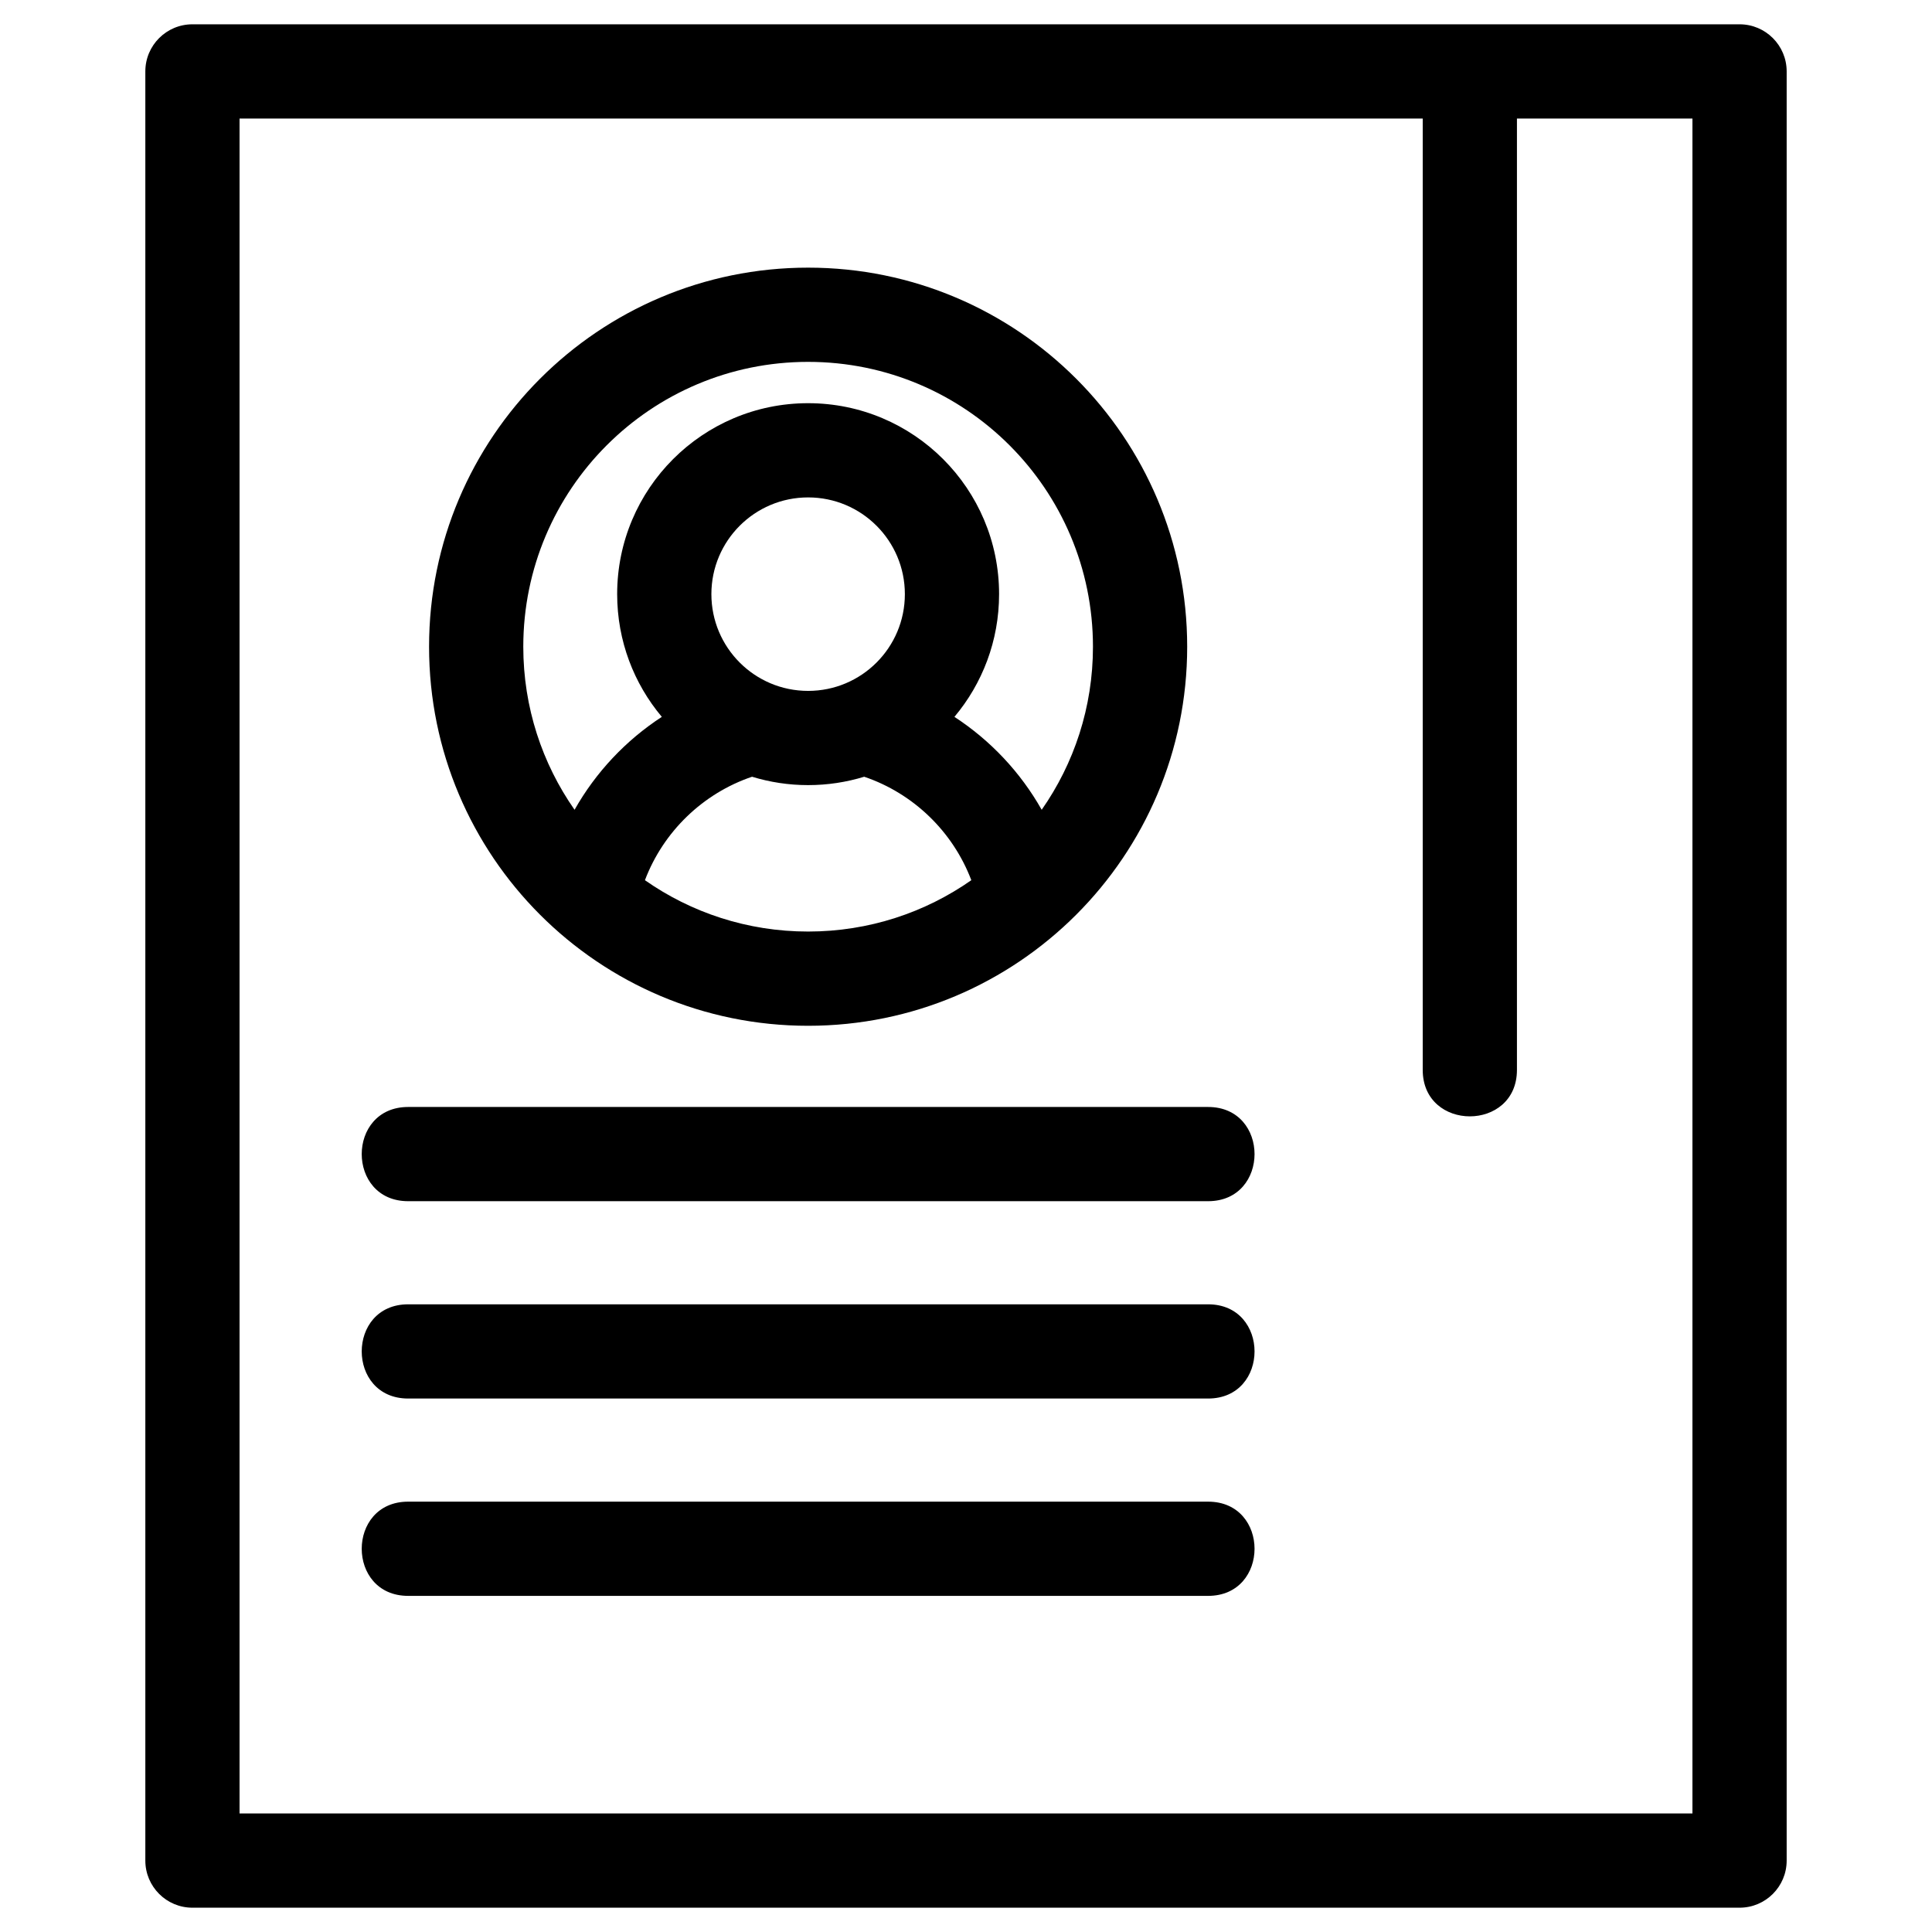 <?xml version="1.0" ?><!DOCTYPE svg  PUBLIC '-//W3C//DTD SVG 1.1//EN'  'http://www.w3.org/Graphics/SVG/1.1/DTD/svg11.dtd'><svg height="8.467mm" style="shape-rendering:geometricPrecision; text-rendering:geometricPrecision; image-rendering:optimizeQuality; fill-rule:evenodd; clip-rule:evenodd" version="1.1" viewBox="0 0 846.66 846.66" width="8.467mm" xml:space="preserve" xmlns="http://www.w3.org/2000/svg" xmlns:xlink="http://www.w3.org/1999/xlink"><defs><style type="text/css">
   <![CDATA[
    .fil0 {fill:black;fill-rule:nonzero}
   ]]>
  </style></defs><g id="Layer_x0020_1"><path class="fil0" d="M84.33 10.65l678 0c11.4,0 20.64,9.24 20.64,20.64l0 784.08c0,11.4 -9.24,20.64 -20.64,20.64l-678 0c-11.4,0 -20.64,-9.24 -20.64,-20.64l0 -784.08c0,-11.4 9.24,-20.64 20.64,-20.64zm580.44 41.29l0 416.92c0,27.15 -41.29,27.15 -41.29,0l0 -416.92 -518.5 0 0 742.78 636.7 0 0 -742.78 -76.91 0zm-485.89 474.46c-27.15,0 -27.15,-41.29 0,-41.29l350.53 0c27.16,0 27.16,41.29 0,41.29l-350.53 0zm0 172.96c-27.15,0 -27.15,-41.29 0,-41.29l350.53 0c27.16,0 27.16,41.29 0,41.29l-350.53 0zm0 -86.48c-27.15,0 -27.15,-41.29 0,-41.29l350.53 0c27.16,0 27.16,41.29 0,41.29l-350.53 0zm175.26 -436.19c46.22,0 83.69,37.47 83.69,83.68 0,20.48 -7.36,39.24 -19.57,53.78 15.82,10.32 28.95,24.28 38.24,40.72 14.16,-20.24 22.47,-44.88 22.47,-71.46 0,-68.94 -55.89,-124.83 -124.83,-124.83 -68.94,0 -124.82,55.89 -124.82,124.83 0,26.58 8.31,51.22 22.47,71.46 9.29,-16.44 22.43,-30.41 38.24,-40.72 -12.21,-14.54 -19.57,-33.3 -19.57,-53.78 0,-46.21 37.47,-83.68 83.68,-83.68zm24.58 163.7c-7.77,2.38 -16.02,3.67 -24.58,3.67 -8.55,0 -16.8,-1.29 -24.57,-3.67 -21.56,7.3 -38.88,24.07 -46.94,45.34 20.25,14.18 44.91,22.5 71.51,22.5 26.61,0 51.26,-8.32 71.52,-22.5 -8.06,-21.27 -25.38,-38.04 -46.94,-45.34zm-24.58 -122.41c-23.41,0 -42.39,18.98 -42.39,42.39 0,23.42 18.98,42.4 42.39,42.4 23.42,0 42.4,-18.98 42.4,-42.4 0,-23.41 -18.98,-42.39 -42.4,-42.39zm0 -100.69c91.75,0 166.12,74.38 166.12,166.12 0,91.74 -74.37,166.12 -166.12,166.12 -91.74,0 -166.11,-74.38 -166.11,-166.12 0,-91.74 74.38,-166.12 166.11,-166.12z"/></g></svg>